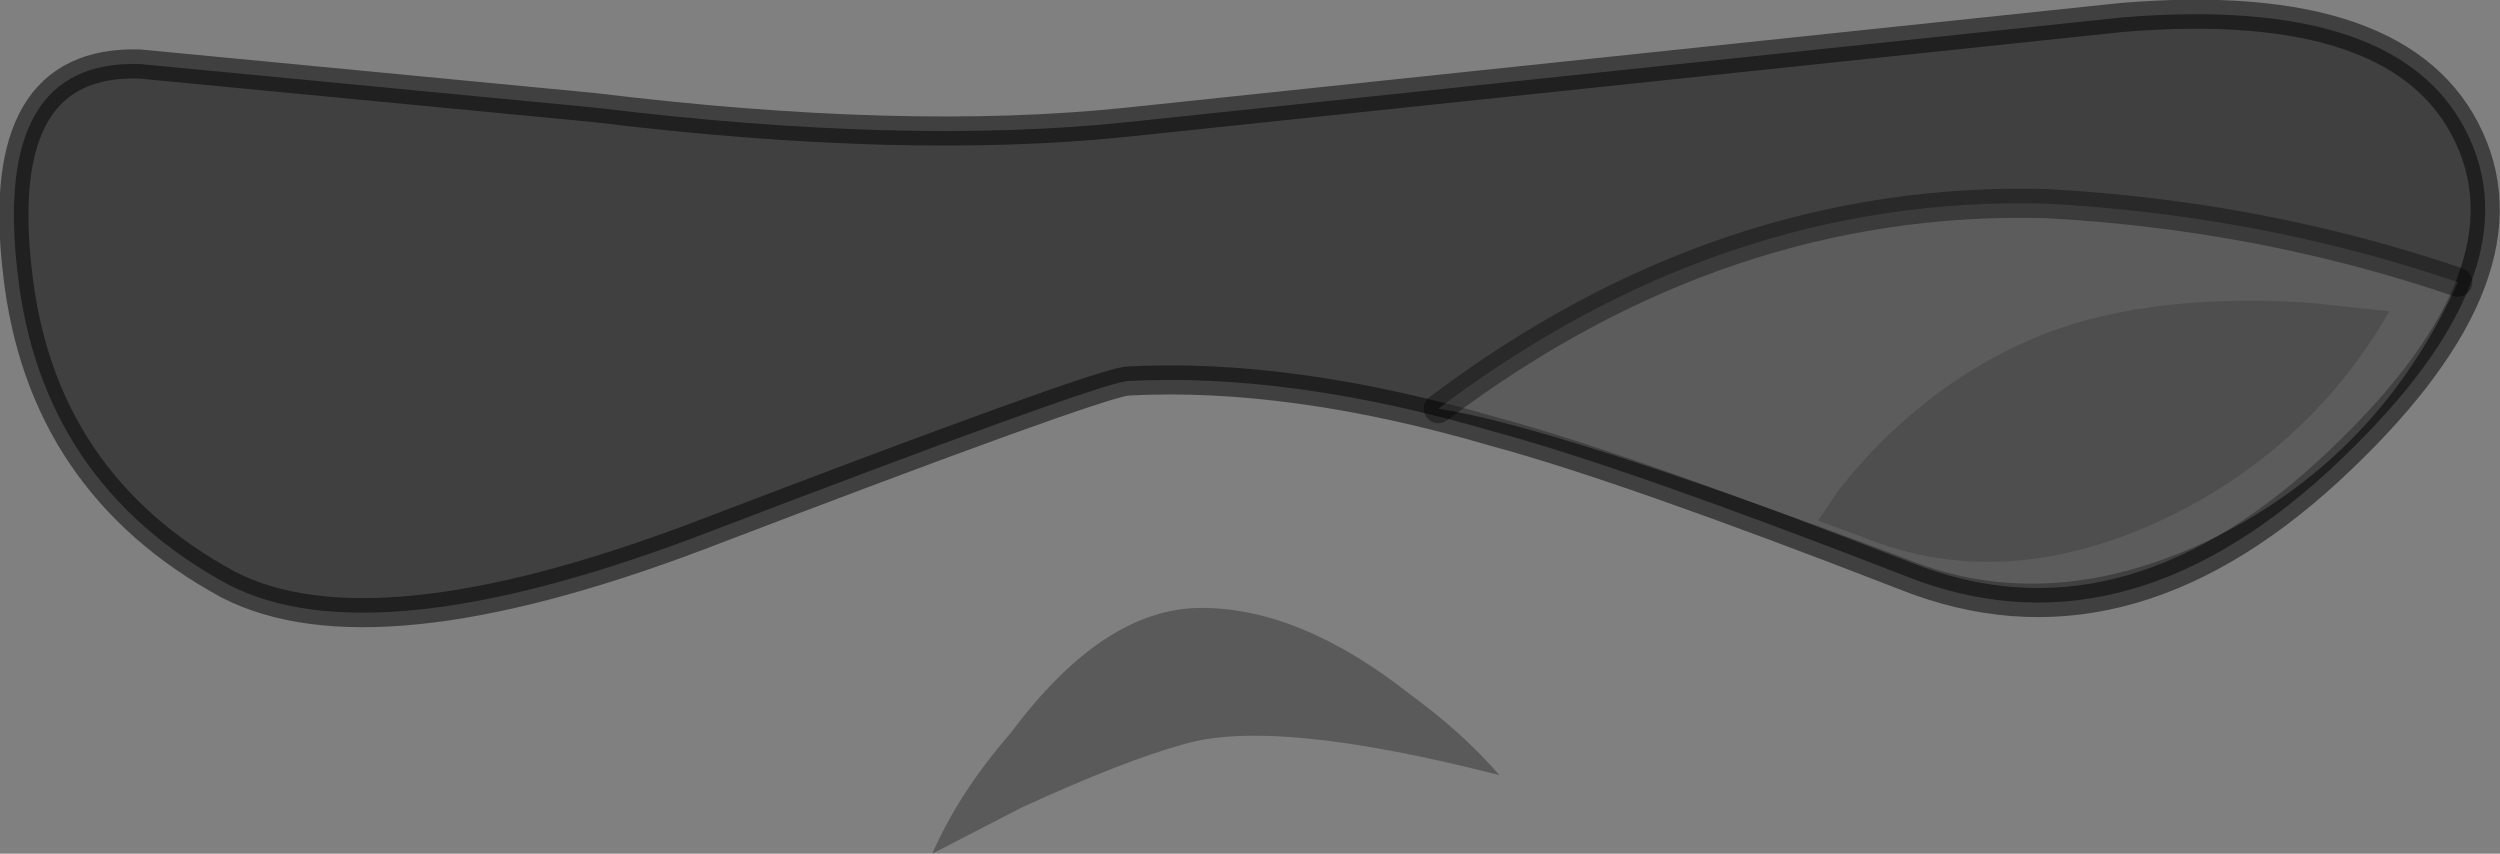 <?xml version="1.0" encoding="UTF-8" standalone="no"?>
<svg xmlns:ffdec="https://www.free-decompiler.com/flash" xmlns:xlink="http://www.w3.org/1999/xlink" ffdec:objectType="shape" height="29.35px" width="85.95px" xmlns="http://www.w3.org/2000/svg">
  <rect width="100%" height="100%" fill="#808080" stroke="none"/>
  <g transform="matrix(1.0, 0.0, 0.0, 1.0, 55.25, 13.8)">
    <path d="M29.65 -9.05 Q31.9 -4.15 24.8 2.4 17.65 8.95 10.25 6.0 0.6 2.25 -3.85 1.05 -10.85 -1.0 -16.5 -0.7 -17.7 -0.55 -31.3 4.65 -42.45 8.85 -47.4 6.3 -53.85 2.8 -54.65 -4.45 -55.5 -11.75 -50.45 -11.6 L-34.8 -10.1 Q-24.15 -8.8 -16.5 -9.6 L17.7 -13.2 Q27.4 -14.0 29.65 -9.05" fill="#000000" fill-opacity="0.498" fill-rule="evenodd" stroke="none"/>
    <path d="M29.65 -9.05 Q31.9 -4.15 24.8 2.4 17.65 8.95 10.25 6.0 0.6 2.25 -3.85 1.05 -10.85 -1.0 -16.5 -0.7 -17.7 -0.55 -31.3 4.65 -42.45 8.85 -47.4 6.3 -53.85 2.8 -54.65 -4.45 -55.5 -11.75 -50.45 -11.6 L-34.8 -10.1 Q-24.15 -8.8 -16.5 -9.6 L17.7 -13.2 Q27.4 -14.0 29.65 -9.05 Z" fill="none" stroke="#000000" stroke-linecap="round" stroke-linejoin="round" stroke-opacity="0.502" stroke-width="1.0"/>
    <path d="M-5.8 0.25 Q3.95 -7.1 15.1 -6.8 22.5 -6.4 29.25 -4.1 26.6 1.8 20.95 4.65 15.25 7.45 10.25 5.4 -1.85 0.85 -5.8 0.25" fill="#ffffff" fill-opacity="0.149" fill-rule="evenodd" stroke="none"/>
    <path d="M29.25 -4.1 Q22.5 -6.4 15.1 -6.8 3.95 -7.1 -5.8 0.25" fill="none" stroke="#000000" stroke-linecap="round" stroke-linejoin="round" stroke-opacity="0.361" stroke-width="1.0"/>
    <path d="M-23.2 15.55 Q-22.25 13.4 -20.5 11.4 -17.3 7.1 -13.95 7.1 -10.55 7.1 -6.8 10.05 -4.95 11.4 -3.7 12.85 -11.5 10.85 -14.6 11.8 -16.6 12.35 -20.1 13.95 L-23.2 15.55" fill="#000000" fill-opacity="0.298" fill-rule="evenodd" stroke="none"/>
    <path d="M24.05 -3.4 L26.9 -3.1 Q24.25 1.5 19.45 3.9 13.75 6.7 8.75 4.65 L7.25 4.1 8.0 3.0 Q10.75 -0.45 14.5 -2.1 18.25 -3.75 24.05 -3.4" fill="#000000" fill-opacity="0.149" fill-rule="evenodd" stroke="none"/>
  </g>
</svg>
